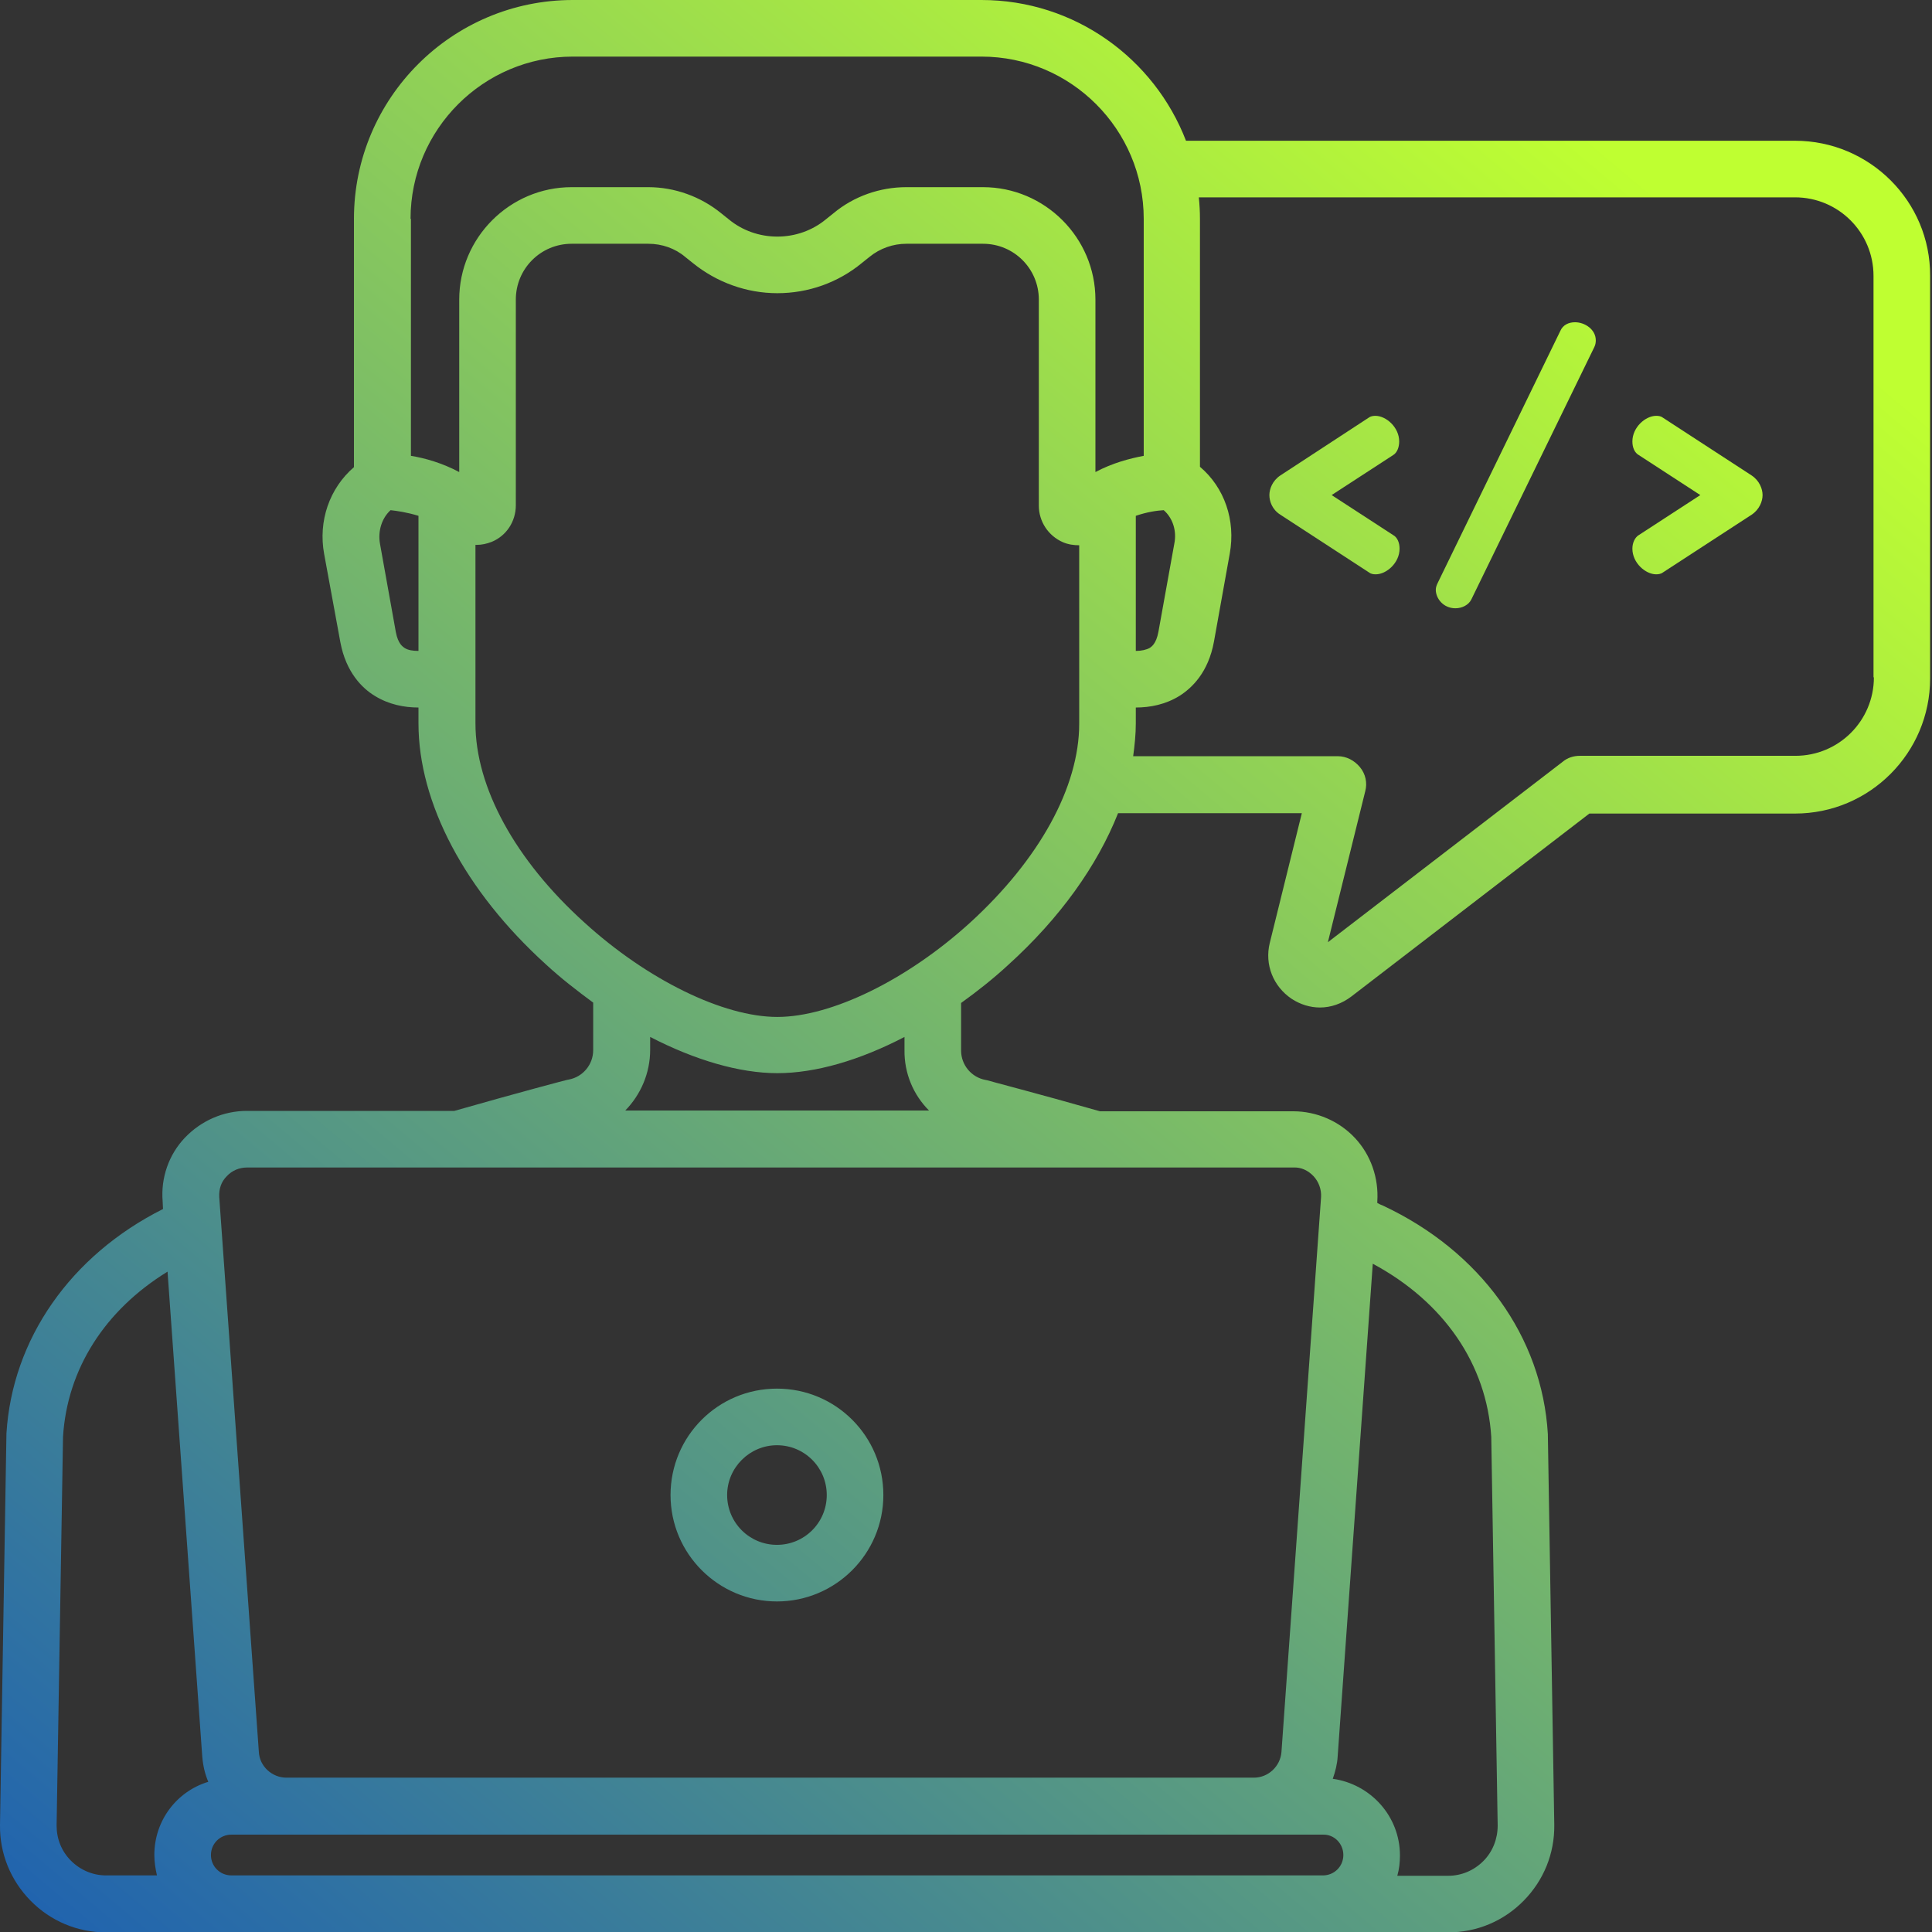 <?xml version="1.0" encoding="utf-8"?>
<!-- Generator: Adobe Illustrator 22.1.0, SVG Export Plug-In . SVG Version: 6.00 Build 0)  -->
<svg version="1.1" id="Layer_1" xmlns="http://www.w3.org/2000/svg" xmlns:xlink="http://www.w3.org/1999/xlink" x="0px" y="0px"
	 viewBox="0 0 512 512" style="enable-background:new 0 0 512 512;" xml:space="preserve">
<rect x="0" y="0" width="512" height="512" fill="#333333" stroke="none"/>
<style type="text/css">
	.st0{fill:url(#SVGID_1_);}
	.st1{fill:url(#SVGID_2_);}
	.st2{fill:url(#SVGID_3_);}
	.st3{fill:url(#SVGID_4_);}
	.st4{fill:url(#SVGID_5_);}
</style>
<linearGradient id="SVGID_1_" gradientUnits="userSpaceOnUse" x1="31.544" y1="522.194" x2="432.373" y2="44.505">
	<stop  offset="0" style="stop-color:#2164AE"/>
	<stop  offset="1" style="stop-color:#BFFF31"/>
</linearGradient>
<path class="st0" d="M370.8,117c0-3.8-3.5-6.8-6.3-6.8c-0.6,0-1.3,0.1-1.8,0.5L339.3,126c-2.1,1.4-2.9,3.6-2.9,5.2s0.7,3.8,2.9,5.2
	l23.5,15.3c0.5,0.4,1.1,0.5,1.8,0.5c2.8,0,6.3-3,6.3-6.8c0-1.6-0.6-3-1.7-3.6l-16.3-10.6l16.3-10.6C370.2,120,370.8,118.6,370.8,117
	z"/>
<linearGradient id="SVGID_2_" gradientUnits="userSpaceOnUse" x1="49.912" y1="542.499" x2="453.169" y2="61.915">
	<stop  offset="0" style="stop-color:#2164AE"/>
	<stop  offset="1" style="stop-color:#BFFF31"/>
</linearGradient>
<path class="st1" d="M417.4,85.4c-1.7,0-3.2,0.7-3.9,2.3L381,154.5c-0.3,0.6-0.5,1.2-0.5,1.8c0,2.3,2,4.9,5.2,4.9
	c1.8,0,3.5-0.9,4.2-2.3L422.5,92c0.3-0.6,0.4-1.2,0.4-1.8C422.9,87.3,420,85.4,417.4,85.4z"/>
<linearGradient id="SVGID_3_" gradientUnits="userSpaceOnUse" x1="80.269" y1="564.498" x2="481.097" y2="86.809">
	<stop  offset="0" style="stop-color:#2164AE"/>
	<stop  offset="1" style="stop-color:#BFFF31"/>
</linearGradient>
<path class="st2" d="M464.2,126l-23.5-15.3c-0.5-0.4-1.1-0.5-1.8-0.5c-2.8,0-6.3,3-6.3,6.8c0,1.6,0.6,3,1.7,3.6l16.3,10.6
	l-16.3,10.6c-1,0.6-1.7,2-1.7,3.6c0,3.8,3.5,6.8,6.3,6.8c0.6,0,1.3-0.1,1.8-0.5l23.5-15.3c2.1-1.4,2.9-3.6,2.9-5.2
	S466.3,127.4,464.2,126z"/>
<linearGradient id="SVGID_4_" gradientUnits="userSpaceOnUse" x1="34.392" y1="525.865" x2="435.668" y2="47.642">
	<stop  offset="0" style="stop-color:#2164AE"/>
	<stop  offset="1" style="stop-color:#BFFF31"/>
</linearGradient>
<path class="st3" d="M475.7,37.3H314.3C305.9,15.5,284.8,0,260.1,0H151.8c-32,0-58,26-58,58v65.8c-6.5,5.6-9.5,14.3-7.9,23l4.3,23.4
	c1.5,8,5.8,12.2,9.1,14.2c3.7,2.3,7.8,3.1,11.6,3.1v4.2c0,21.1,12.3,44.4,33.8,63.9c4,3.7,8.3,7,12.5,10.1v12.6
	c0,3.8-2.7,7.1-6.5,7.8c-0.2,0-0.3,0.1-0.5,0.1c-0.1,0-13,3.4-29.8,8.2h-55c-6.2,0-12.1,2.6-16.4,7.1s-6.4,10.7-5.9,16.8l0.1,2.1
	C18.7,332.7,3.2,354.9,1.7,380c0,0.1,0,0.2,0,0.3L0,483.6c-0.1,7.6,2.8,14.7,8.1,20.1c5.3,5.4,12.4,8.4,20,8.4h355.7
	c7.6,0,14.7-3,20-8.4s8.2-12.5,8.1-20.1l-1.7-103.2c0-0.1,0-0.2,0-0.3c-1.5-25.9-17.9-48.5-43.7-60.6c-0.5-0.2-1-0.4-1.5-0.7l0-0.4
	c0.4-6.2-1.7-12.3-5.9-16.8c-4.2-4.5-10.2-7.1-16.4-7.1h-51.2c-16.8-4.8-29.7-8.1-29.8-8.2c-0.2,0-0.3-0.1-0.5-0.1
	c-3.8-0.7-6.5-4-6.5-7.8v-12.6c4.3-3.1,8.5-6.4,12.5-10.1c13.7-12.4,23.6-26.3,29.1-40.2h48.7l-8.5,34.4c-1.4,5.7,0.9,11.5,5.8,14.8
	c2.3,1.5,4.9,2.3,7.5,2.3c2.9,0,5.8-1,8.3-2.9l63.1-48.5h54.5c19.8,0,35.8-16.1,35.8-35.8V73.1C511.6,53.4,495.5,37.3,475.7,37.3z
	 M301,136.7c2.9-1,5.6-1.4,7.4-1.5c2.4,2.1,3.5,5.5,2.8,8.9l-4.2,23.3c-0.6,3.3-1.9,4-2.3,4.3c-0.9,0.5-2.2,0.8-3.7,0.8L301,136.7z
	 M108.8,58c0-23.7,19.3-43,43-43h108.3c23.7,0,43,19.3,43,43v62.8c-3.7,0.7-8.3,1.9-12.8,4.3V79.4c0-16.4-13.4-29.8-29.8-29.8h-20.3
	c-7,0-13.9,2.4-19.3,6.9l-2,1.6c-3.6,3-8.2,4.6-12.9,4.6s-9.3-1.6-12.9-4.6l-2-1.6c-5.4-4.4-12.3-6.9-19.3-6.9h-20.3
	c-16.4,0-29.8,13.4-29.8,29.8v45.7c-4.5-2.4-9.1-3.7-12.8-4.3V58z M107.2,171.7c-0.4-0.3-1.7-1-2.3-4.2l-4.2-23.4
	c-0.6-3.4,0.5-6.8,2.8-8.9c1.8,0.2,4.5,0.6,7.4,1.5l0,35.8C109.4,172.5,108.1,172.3,107.2,171.7z M40.9,491.6c0,1.9,0.3,3.7,0.7,5.4
	H28.1c-3.5,0-6.8-1.4-9.3-3.9c-2.5-2.5-3.8-5.8-3.8-9.3l1.7-103c1.1-18,11.1-33.6,27.7-43.8l9.2,128.5c0.2,2.4,0.7,4.6,1.6,6.7
	C46.9,474.7,40.9,482.4,40.9,491.6z M354.5,465.4l9.3-130.5c18.8,10.1,30.2,26.6,31.4,45.9l1.7,103c0,3.5-1.3,6.9-3.8,9.4
	c-2.5,2.5-5.8,3.9-9.3,3.9h-13.5c0.5-1.7,0.7-3.6,0.7-5.4c0-10.4-7.8-18.9-17.8-20.3C353.9,469.4,354.4,467.4,354.5,465.4z
	 M356,491.6c0,3-2.4,5.4-5.4,5.4H61.3c-3,0-5.4-2.4-5.4-5.4c0-3,2.4-5.4,5.4-5.4h289.3C353.6,486.1,356,488.6,356,491.6z
	 M348.1,311.7c1.4,1.5,2.1,3.5,2,5.5l-10.5,147.1c-0.3,3.8-3.5,6.8-7.3,6.8H75.9c-3.8,0-7.1-3-7.3-6.8L58.1,317.2
	c-0.1-2.1,0.5-4,2-5.5c1.4-1.5,3.3-2.3,5.4-2.3h277.3C344.8,309.3,346.7,310.2,348.1,311.7z M246.2,294.3h-80.5
	c4.1-4.2,6.6-9.9,6.6-16.1v-3.4c11.8,6.1,23.6,9.6,33.7,9.6s21.8-3.4,33.7-9.6v3.4C239.6,284.5,242.1,290.2,246.2,294.3z
	 M257.1,244.5c-16.7,15.2-36.8,25-51.1,25c-14.3,0-34.4-9.8-51.1-25c-18.4-16.6-28.9-35.9-28.9-52.8l0-47.3c0.1,0,0.2,0,0.3,0
	c1.4,0,2.7-0.3,4-0.8c3.9-1.6,6.4-5.4,6.4-9.7V79.4c0-8.2,6.6-14.8,14.8-14.8h20.3c3.6,0,7.1,1.2,9.8,3.5l2,1.6
	c6.3,5.1,14.2,8,22.4,8s16.1-2.8,22.4-8l2-1.6c2.8-2.3,6.3-3.5,9.8-3.5h20.3c8.2,0,14.8,6.6,14.8,14.8V134c0,4.2,2.5,8,6.4,9.7
	c1.4,0.6,2.9,0.8,4.3,0.8l0,47.3C286,208.6,275.4,227.8,257.1,244.5z M496.6,179.5c0,11.5-9.3,20.8-20.8,20.8h-57.1
	c-1.7,0-3.3,0.5-4.6,1.6l-62.2,47.8l9.9-40c0.6-2.2,0.1-4.6-1.4-6.4s-3.6-2.9-5.9-2.9h-54.2c0.4-2.9,0.7-5.8,0.7-8.7v-4.2
	c3.8,0,7.9-0.8,11.6-3.1c3.3-2.1,7.6-6.2,9.1-14.3l4.2-23.4c1.6-8.8-1.4-17.5-7.9-23V58c0-1.9-0.1-3.8-0.3-5.7h158
	c11.5,0,20.8,9.3,20.8,20.8V179.5z"/>
<linearGradient id="SVGID_5_" gradientUnits="userSpaceOnUse" x1="70.302" y1="557.816" x2="472.246" y2="78.797">
	<stop  offset="0" style="stop-color:#2164AE"/>
	<stop  offset="1" style="stop-color:#BFFF31"/>
</linearGradient>
<path class="st4" d="M205.9,424.4c15.5,0,28.2-12.6,28.2-28.2S221.5,368,205.9,368s-28.2,12.6-28.2,28.2S190.4,424.4,205.9,424.4z
	 M205.9,383c7.3,0,13.2,5.9,13.2,13.2c0,7.3-5.9,13.2-13.2,13.2c-7.3,0-13.2-5.9-13.2-13.2C192.7,388.9,198.7,383,205.9,383z"/>
</svg>
